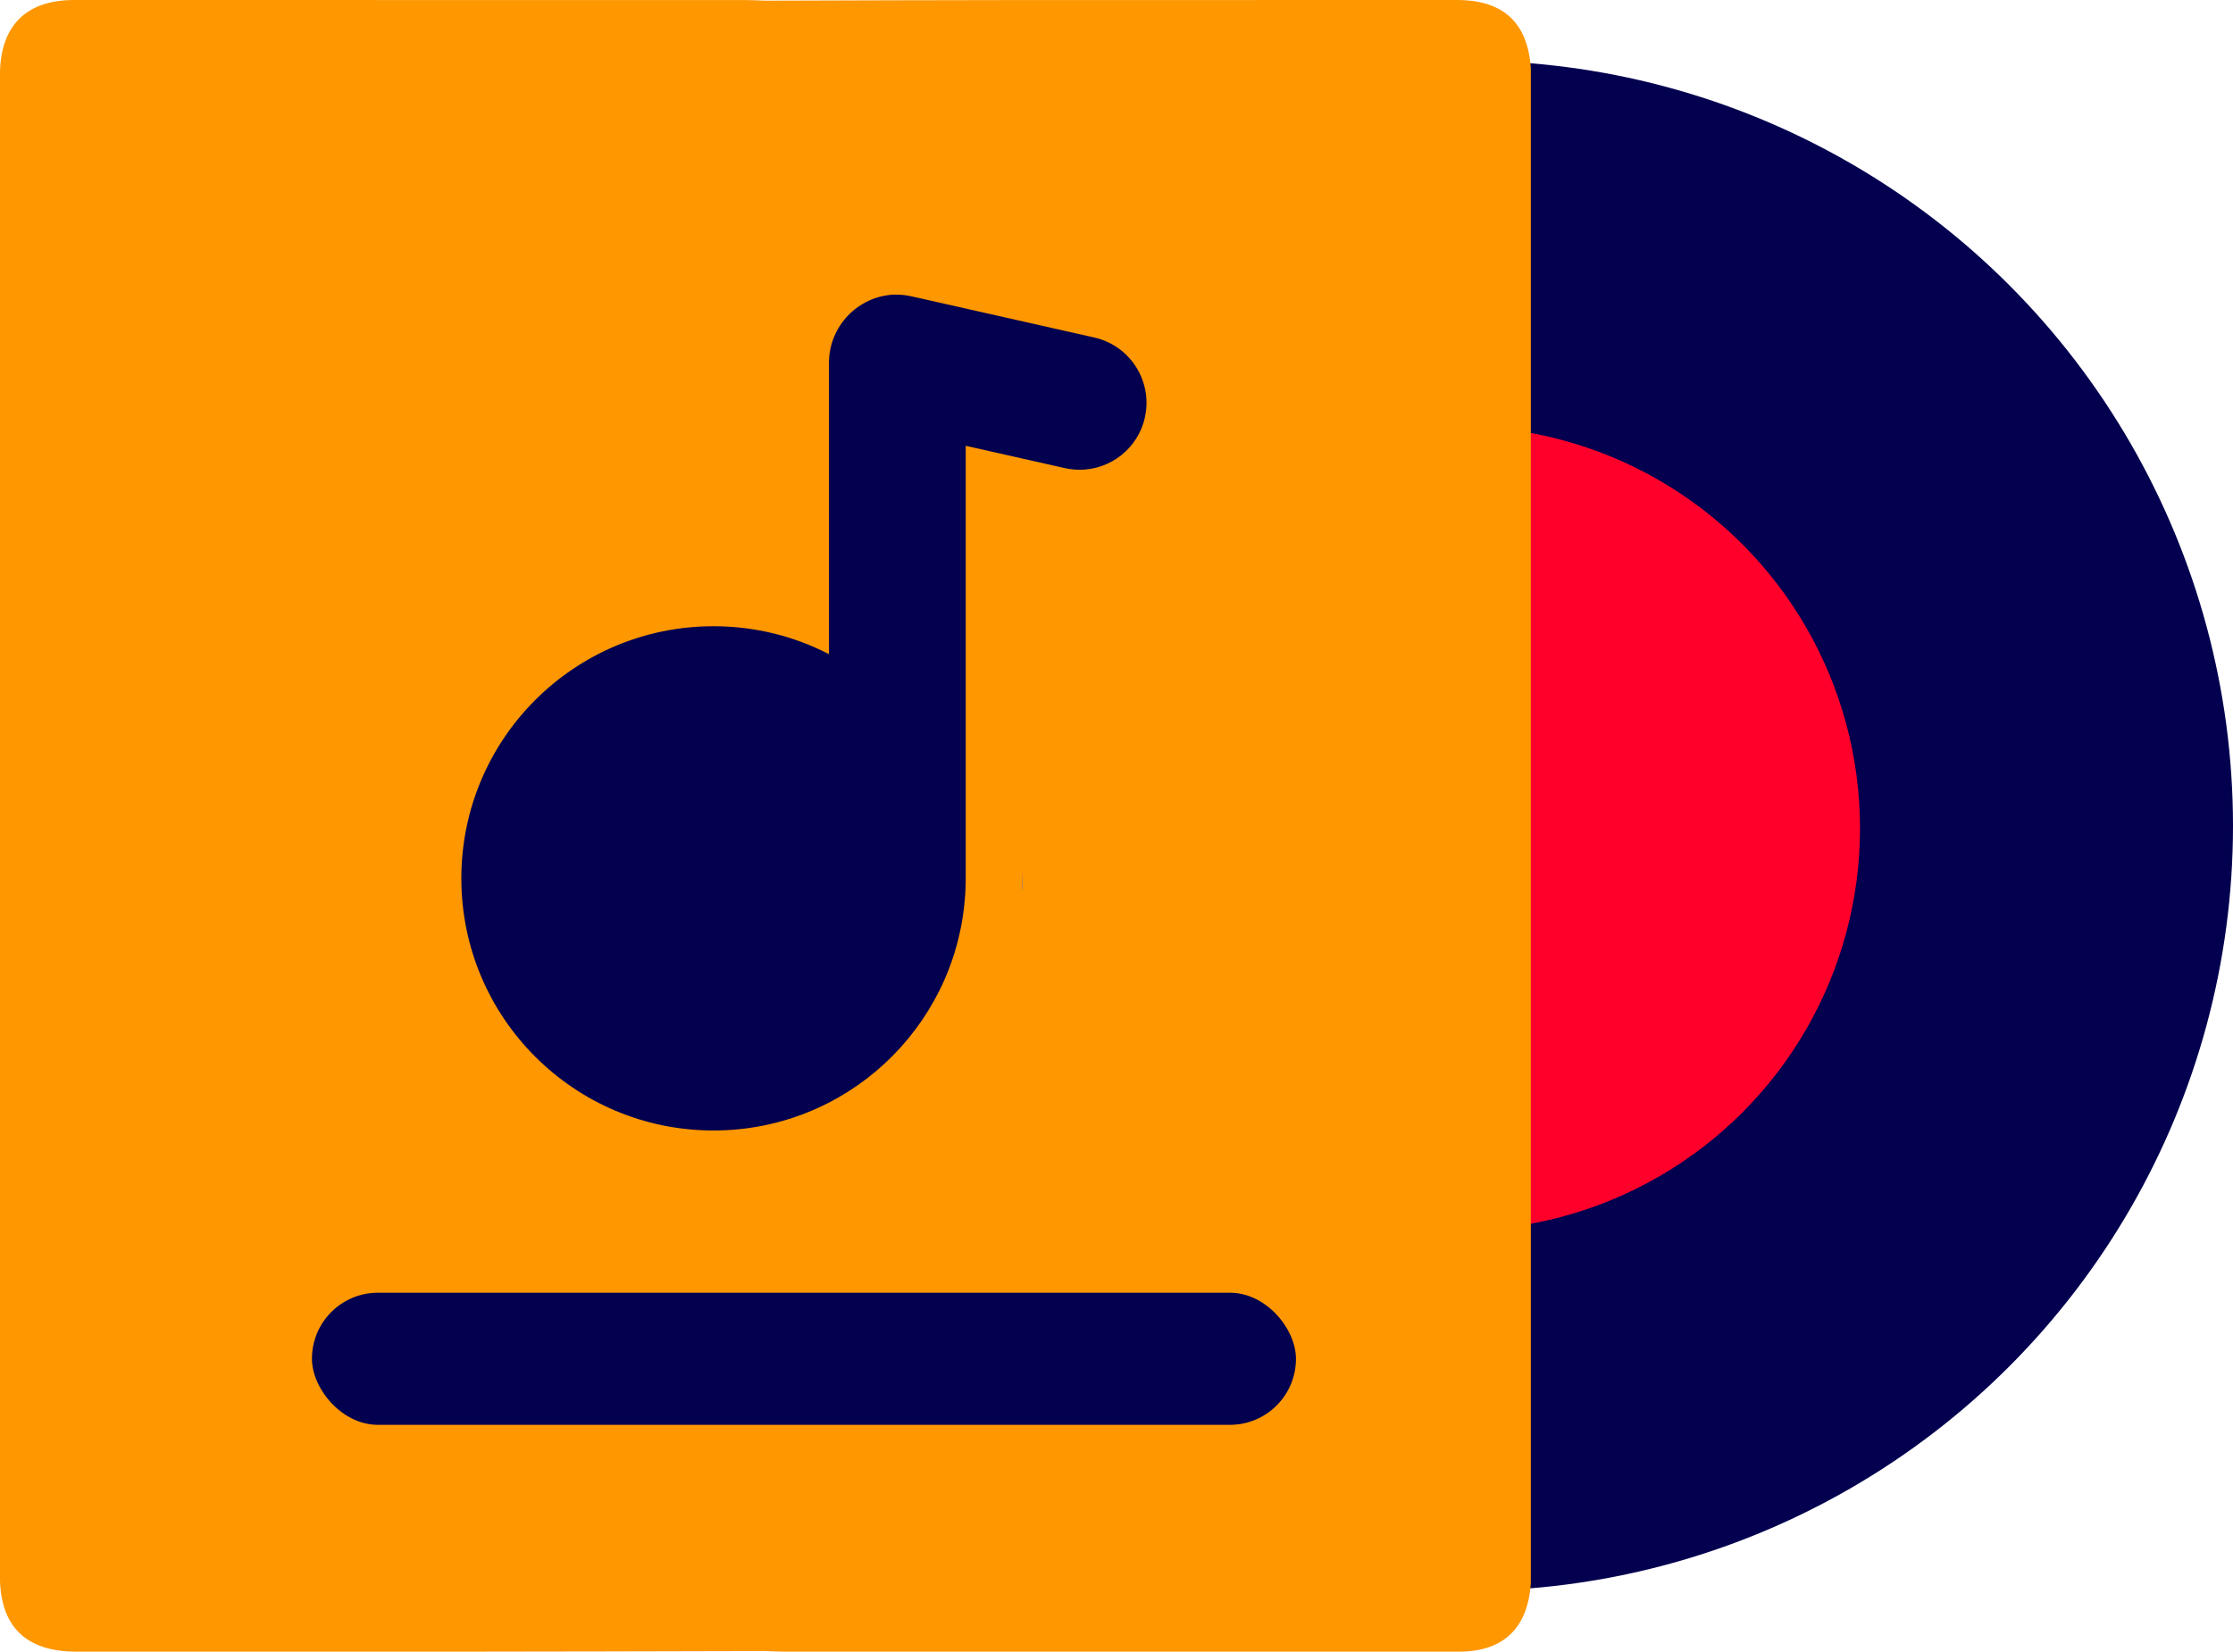 <?xml version="1.0" encoding="UTF-8"?><svg id="Layer_2" xmlns="http://www.w3.org/2000/svg" viewBox="0 0 330 244.15"><defs><style>.cls-1{fill:#02004f;}.cls-2{fill:#ff9700;}.cls-3{fill:#525cdc;}.cls-4{fill:#ff002b;}</style></defs><g id="Layer_1-2"><g><circle class="cls-1" cx="216.9" cy="122.07" r="113.1"/><circle class="cls-4" cx="215.45" cy="122.45" r="59.43"/><path class="cls-2" d="M226.23,233.99c-.42,6.66-4.04,10.16-10.6,10.16-33.22,0-66.45,0-99.67,0-.96,0-1.92-.06-2.88-.09-15.31,.03-30.61,.09-45.91,.09-18.62,.03-37.25,0-55.87,0-7.5,0-11.31-3.75-11.31-11.14V11.14C0,3.84,3.79,0,10.99,0,44.07,0,77.13,0,110.21,.01c.96,0,1.92,.06,2.89,.09,12.18-.03,24.35-.09,36.53-.09C171.52,0,193.42,0,215.32,0c6.86,0,10.49,3.38,10.91,10.15,0,19.32,0,204.52,0,223.84Z"/><rect class="cls-1" x="46.1" y="191.09" width="145.42" height="19.53" rx="9.76" ry="9.76"/><path class="cls-1" d="M169.2,61.72c-1.04,4.6-5.12,7.72-9.64,7.72-.72,0-1.45-.08-2.18-.24l-14.66-3.3v63.94c0,1.06-.04,2.11-.14,3.15-1.6,19.11-17.61,34.12-37.13,34.12-20.59,0-37.27-16.68-37.27-37.27s16.68-37.27,37.27-37.27c6.15,0,11.95,1.49,17.06,4.13V53.56c.04-5.38,4.28-9.75,9.58-10.01h.3c.72,0,1.46,.07,2.19,.23l1.26,.28,25.87,5.83c5.33,1.2,8.68,6.5,7.48,11.82Z"/><path class="cls-3" d="M151.13,128.61v1.53c0,.55-.04,1.09-.14,1.62,.09-1.04,.14-2.09,.14-3.15Z"/></g></g></svg>